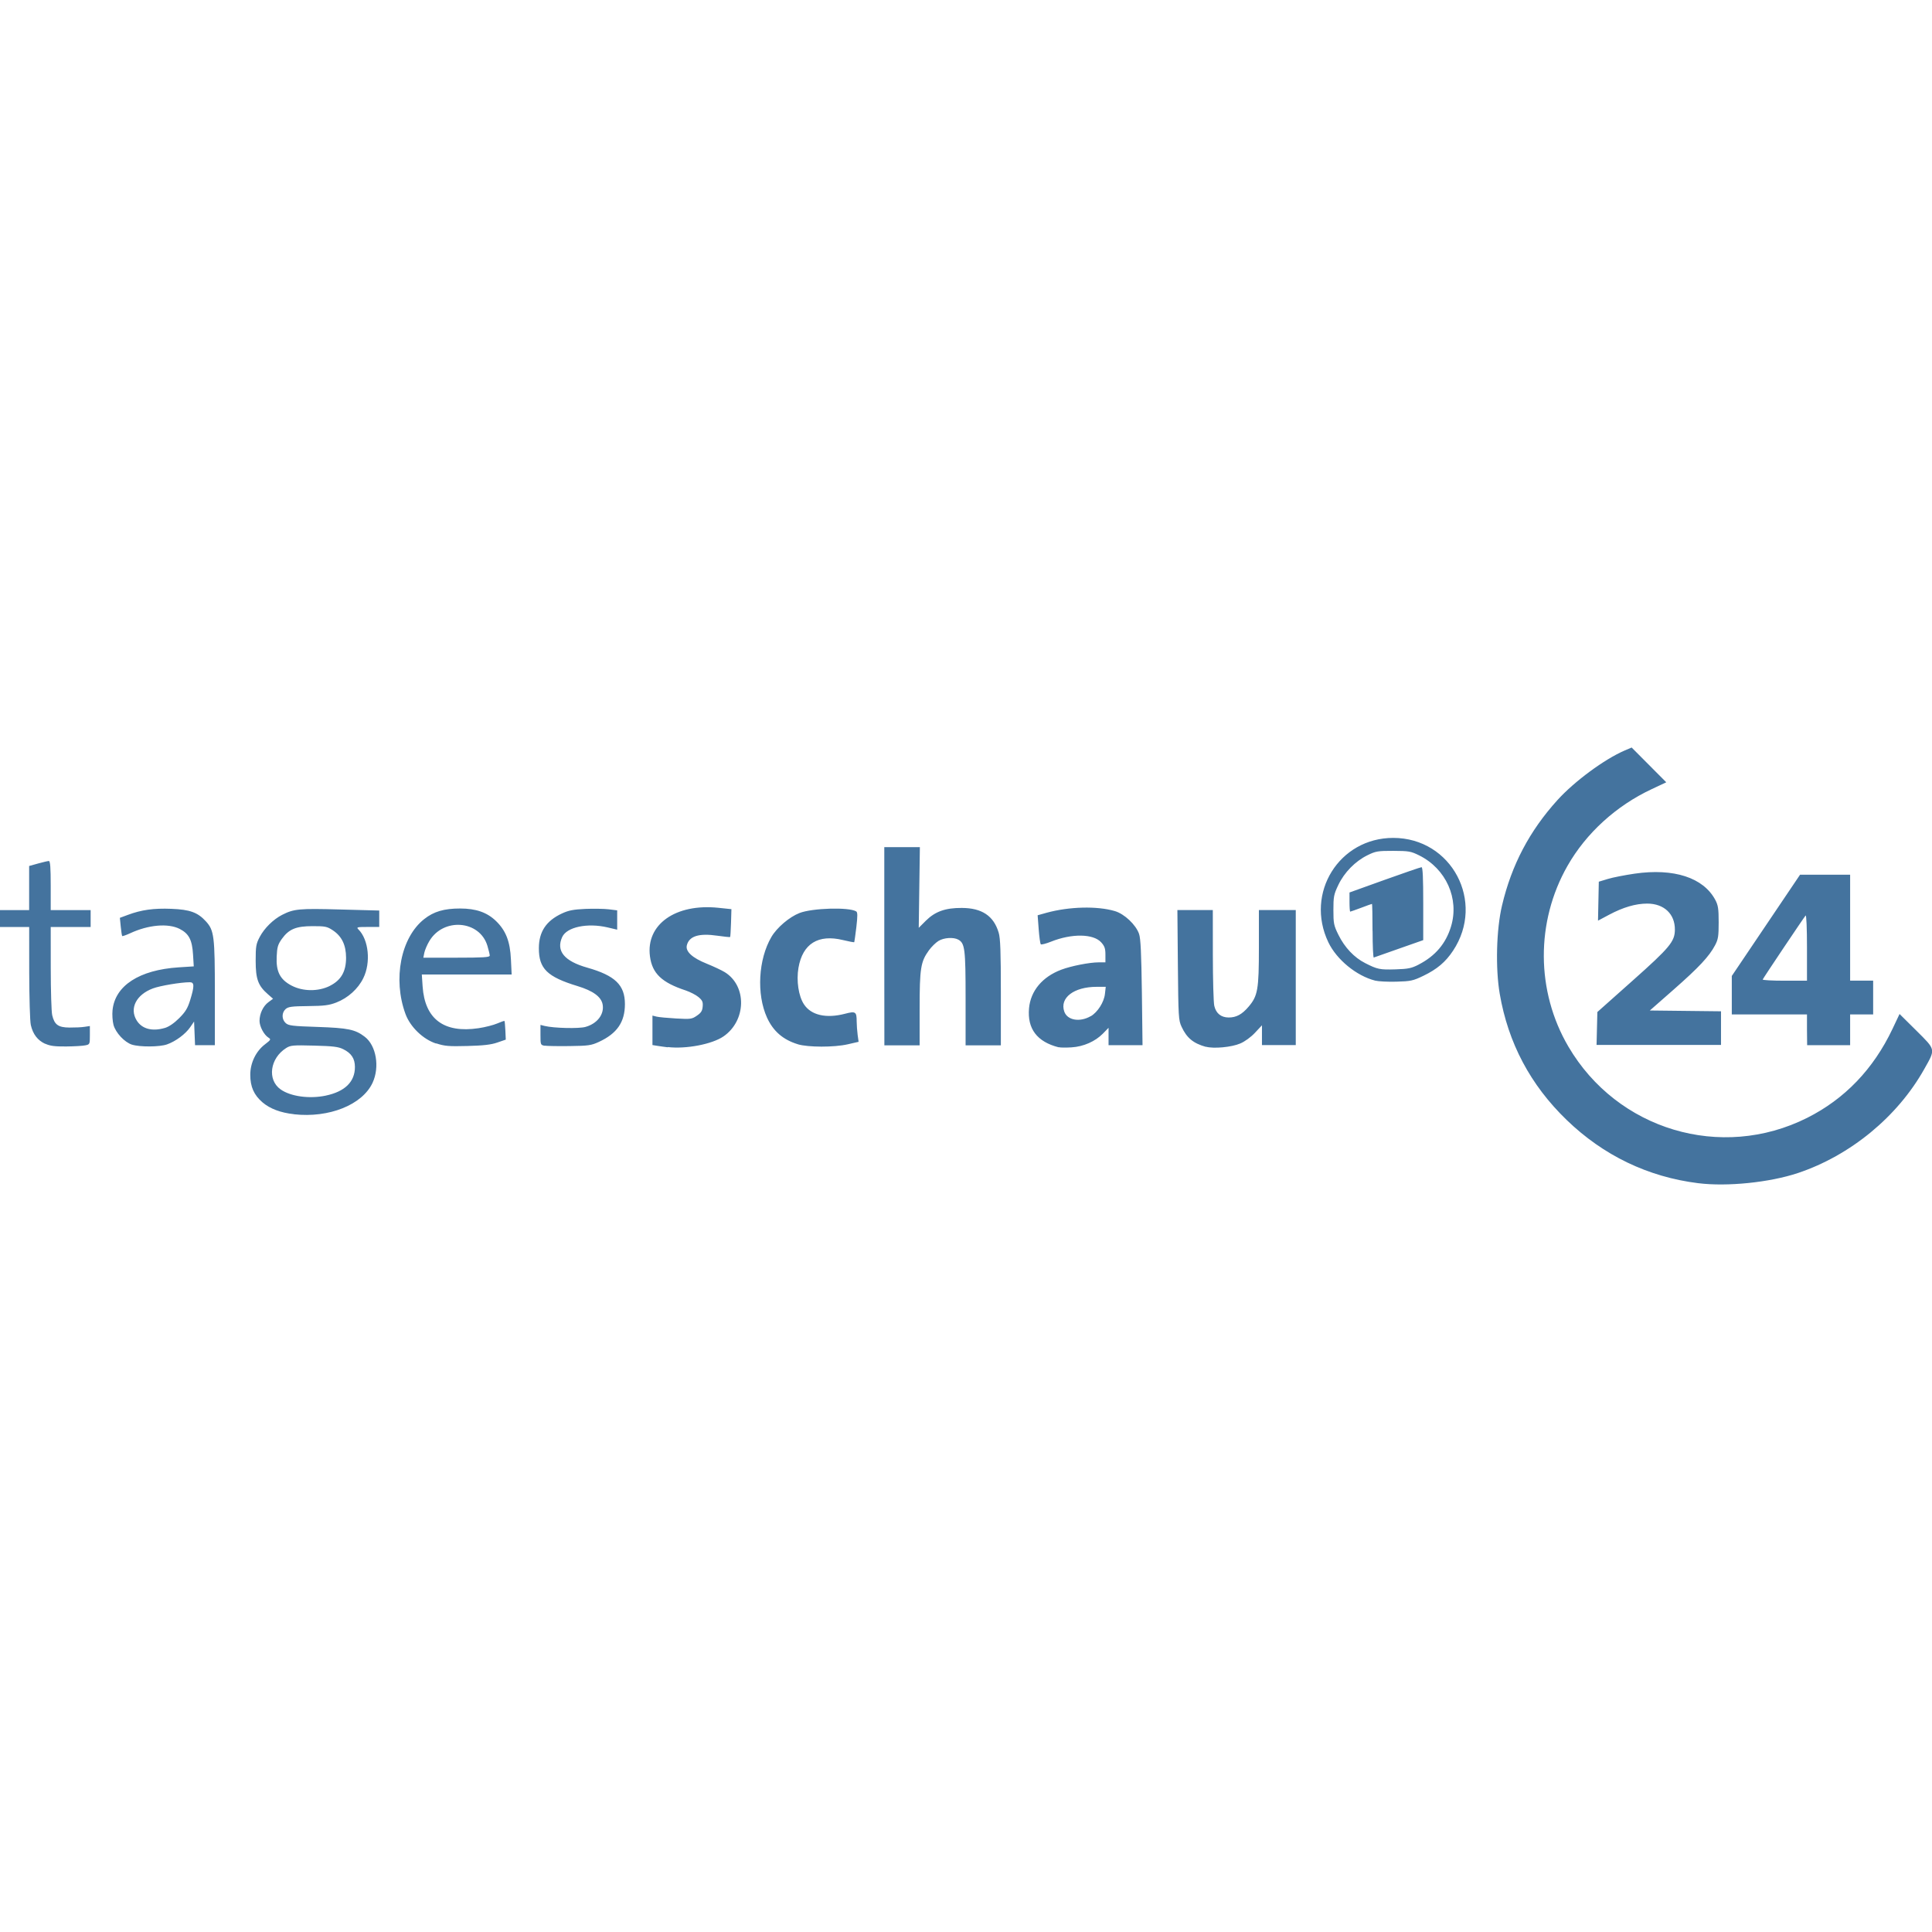 <svg role="img" viewBox="0 0 24 24" xmlns="http://www.w3.org/2000/svg"><title>Tagesschau</title>
    <path
       d="m 21.095,14.698 c -0.624,-0.078 -1.178,-0.345 -1.634,-0.786 -0.45,-0.435 -0.726,-0.955 -0.831,-1.568 -0.054,-0.316 -0.042,-0.8 0.029,-1.097 0.119,-0.503 0.341,-0.925 0.688,-1.308 0.211,-0.233 0.584,-0.508 0.835,-0.616 l 0.087,-0.037 0.215,0.216 0.215,0.216 -0.179,0.084 c -0.443,0.207 -0.816,0.547 -1.048,0.954 -0.396,0.695 -0.392,1.558 0.011,2.245 0.607,1.036 1.898,1.421 2.965,0.886 0.468,-0.235 0.824,-0.606 1.061,-1.105 l 0.088,-0.186 0.209,0.207 c 0.243,0.242 0.24,0.225 0.098,0.477 -0.332,0.592 -0.918,1.074 -1.57,1.292 -0.351,0.117 -0.879,0.171 -1.238,0.126 z M 3.652,13.841 c -0.167,-0.018 -0.298,-0.068 -0.391,-0.147 -0.106,-0.091 -0.152,-0.193 -0.152,-0.342 -5.3e-4,-0.147 0.07,-0.294 0.184,-0.38 0.072,-0.055 0.075,-0.061 0.042,-0.082 -0.056,-0.035 -0.111,-0.139 -0.111,-0.208 -10e-5,-0.09 0.045,-0.185 0.111,-0.233 l 0.057,-0.042 -0.066,-0.058 c -0.12,-0.105 -0.15,-0.187 -0.15,-0.414 0,-0.18 0.005,-0.21 0.051,-0.297 0.057,-0.108 0.168,-0.217 0.277,-0.273 0.147,-0.075 0.212,-0.081 0.72,-0.067 l 0.487,0.013 v 0.102 0.102 h -0.144 c -0.133,0 -0.142,0.003 -0.114,0.031 0.127,0.127 0.156,0.411 0.06,0.605 -0.064,0.132 -0.19,0.246 -0.334,0.302 -0.09,0.035 -0.149,0.043 -0.35,0.045 -0.206,0.002 -0.248,0.008 -0.281,0.037 -0.05,0.045 -0.05,0.128 10e-4,0.174 0.035,0.032 0.083,0.038 0.396,0.048 0.379,0.013 0.467,0.031 0.586,0.122 0.143,0.109 0.188,0.376 0.097,0.572 -0.128,0.274 -0.54,0.439 -0.975,0.391 z m 0.395,-0.231 c 0.238,-0.05 0.362,-0.172 0.362,-0.355 0,-0.105 -0.044,-0.172 -0.146,-0.222 -0.06,-0.03 -0.127,-0.038 -0.361,-0.044 -0.262,-0.007 -0.293,-0.004 -0.347,0.03 -0.202,0.128 -0.238,0.394 -0.069,0.514 0.124,0.088 0.358,0.12 0.562,0.077 z m 0.05,-1.363 c 0.14,-0.07 0.202,-0.178 0.202,-0.35 -6.2e-4,-0.158 -0.053,-0.266 -0.164,-0.34 -0.072,-0.048 -0.096,-0.052 -0.252,-0.052 -0.207,0 -0.295,0.037 -0.383,0.16 -0.048,0.068 -0.058,0.102 -0.063,0.218 -0.009,0.187 0.042,0.286 0.186,0.361 0.141,0.073 0.331,0.075 0.475,0.003 z m 4.199,0.763 c -0.037,-0.004 -0.095,-0.013 -0.129,-0.018 l -0.062,-0.01 v -0.183 -0.183 l 0.052,0.013 c 0.029,0.007 0.138,0.017 0.243,0.023 0.179,0.01 0.195,0.008 0.257,-0.035 0.052,-0.035 0.068,-0.06 0.072,-0.114 0.005,-0.056 -0.004,-0.077 -0.052,-0.117 -0.032,-0.027 -0.103,-0.063 -0.158,-0.082 -0.298,-0.098 -0.417,-0.211 -0.445,-0.424 -0.052,-0.396 0.317,-0.658 0.85,-0.603 l 0.162,0.017 -0.005,0.17 c -0.003,0.094 -0.008,0.173 -0.011,0.176 -0.003,0.003 -0.074,-0.004 -0.157,-0.016 -0.232,-0.034 -0.353,0.005 -0.381,0.12 -0.018,0.076 0.067,0.155 0.249,0.228 0.084,0.034 0.184,0.081 0.223,0.105 0.277,0.172 0.267,0.603 -0.017,0.798 -0.142,0.097 -0.465,0.159 -0.692,0.132 z m 4.854,-2.7e-4 c -0.267,-0.068 -0.39,-0.23 -0.367,-0.485 0.02,-0.216 0.165,-0.39 0.401,-0.479 0.122,-0.046 0.35,-0.091 0.464,-0.091 h 0.084 v -0.095 c 0,-0.077 -0.01,-0.106 -0.052,-0.153 -0.098,-0.109 -0.367,-0.112 -0.624,-0.009 -0.063,0.025 -0.12,0.04 -0.127,0.032 -0.007,-0.008 -0.019,-0.092 -0.026,-0.187 l -0.013,-0.173 0.111,-0.031 c 0.281,-0.077 0.628,-0.086 0.848,-0.021 0.119,0.035 0.262,0.17 0.301,0.284 0.02,0.057 0.028,0.242 0.035,0.729 l 0.008,0.653 h -0.211 -0.211 v -0.108 -0.108 l -0.07,0.072 c -0.095,0.097 -0.241,0.162 -0.39,0.171 -0.067,0.004 -0.138,0.004 -0.159,-0.002 z m 0.4,-0.386 c 0.085,-0.049 0.165,-0.175 0.176,-0.277 l 0.01,-0.088 h -0.113 c -0.283,0 -0.462,0.137 -0.402,0.308 0.038,0.108 0.193,0.135 0.329,0.056 z m 1.431,0.381 c -0.157,-0.044 -0.238,-0.11 -0.303,-0.25 -0.038,-0.081 -0.04,-0.121 -0.046,-0.768 l -0.006,-0.682 h 0.22 0.22 l 4.5e-4,0.558 c 2.5e-4,0.307 0.008,0.592 0.018,0.633 0.022,0.093 0.083,0.143 0.178,0.144 0.094,5.5e-4 0.166,-0.038 0.247,-0.133 0.115,-0.135 0.129,-0.212 0.129,-0.737 v -0.465 h 0.229 0.229 v 0.839 0.839 h -0.21 -0.21 v -0.123 -0.123 l -0.086,0.092 c -0.05,0.054 -0.127,0.11 -0.184,0.134 -0.106,0.046 -0.33,0.067 -0.426,0.04 z m -14.42,-0.038 c -0.093,-0.043 -0.152,-0.119 -0.178,-0.233 -0.011,-0.046 -0.019,-0.337 -0.02,-0.651 l -4.6e-4,-0.567 H 0.181 1.1478069e-5 v -0.105 -0.105 H 0.181 h 0.181 v -0.274 -0.274 l 0.111,-0.031 c 0.061,-0.017 0.121,-0.031 0.134,-0.031 0.017,0 0.023,0.083 0.023,0.305 v 0.305 h 0.248 0.248 v 0.105 0.105 h -0.248 -0.248 l 4.6e-4,0.51 c 2.5e-4,0.281 0.008,0.544 0.018,0.585 0.028,0.119 0.075,0.153 0.215,0.154 0.066,4.9e-4 0.15,-0.003 0.186,-0.009 l 0.067,-0.01 v 0.114 c 0,0.112 -10e-4,0.115 -0.057,0.126 -0.032,0.007 -0.139,0.013 -0.238,0.014 -0.139,10e-4 -0.199,-0.006 -0.259,-0.034 z m 1.08,0.011 c -0.094,-0.03 -0.204,-0.148 -0.231,-0.246 -0.012,-0.045 -0.018,-0.128 -0.012,-0.183 0.031,-0.305 0.332,-0.5 0.821,-0.532 l 0.188,-0.012 -0.009,-0.147 c -0.011,-0.182 -0.051,-0.26 -0.167,-0.319 -0.143,-0.072 -0.388,-0.051 -0.615,0.055 -0.05,0.023 -0.094,0.038 -0.098,0.034 -0.004,-0.004 -0.012,-0.057 -0.018,-0.117 l -0.011,-0.109 0.1,-0.037 c 0.166,-0.062 0.32,-0.084 0.54,-0.075 0.23,0.009 0.327,0.044 0.429,0.156 0.102,0.112 0.111,0.184 0.111,0.893 v 0.645 h -0.123 -0.123 l -0.006,-0.147 -0.006,-0.147 -0.048,0.07 c -0.058,0.085 -0.18,0.176 -0.288,0.214 -0.092,0.033 -0.339,0.034 -0.436,0.003 z m 0.407,-0.208 c 0.05,-0.015 0.115,-0.059 0.177,-0.121 0.079,-0.079 0.106,-0.123 0.138,-0.227 0.053,-0.172 0.052,-0.22 -0.004,-0.22 -0.111,0 -0.37,0.043 -0.46,0.077 -0.206,0.077 -0.293,0.247 -0.202,0.396 0.065,0.107 0.193,0.141 0.35,0.095 z m 3.371,0.194 c -0.164,-0.053 -0.323,-0.207 -0.382,-0.368 -0.159,-0.433 -0.058,-0.949 0.232,-1.178 0.118,-0.094 0.247,-0.132 0.446,-0.132 0.198,0 0.335,0.048 0.446,0.155 0.123,0.119 0.176,0.254 0.186,0.478 l 0.009,0.187 h -0.558 -0.558 l 0.01,0.149 c 0.028,0.405 0.265,0.582 0.694,0.518 0.082,-0.012 0.187,-0.039 0.233,-0.059 0.046,-0.02 0.087,-0.034 0.09,-0.031 0.003,0.003 0.008,0.057 0.011,0.119 l 0.005,0.113 -0.105,0.036 c -0.077,0.027 -0.174,0.038 -0.372,0.043 -0.231,0.006 -0.283,0.002 -0.388,-0.033 z m 0.665,-1.092 c 0,-0.014 -0.013,-0.069 -0.029,-0.122 -0.095,-0.319 -0.549,-0.355 -0.723,-0.057 -0.027,0.045 -0.054,0.11 -0.061,0.143 l -0.012,0.061 h 0.412 c 0.329,0 0.412,-0.005 0.412,-0.025 z m 0.682,1.119 c -0.051,-0.009 -0.052,-0.013 -0.052,-0.134 v -0.125 l 0.052,0.013 c 0.116,0.028 0.425,0.035 0.507,0.012 0.147,-0.041 0.236,-0.158 0.213,-0.28 -0.018,-0.095 -0.12,-0.169 -0.311,-0.227 -0.378,-0.115 -0.482,-0.217 -0.481,-0.472 7.3e-4,-0.204 0.091,-0.339 0.286,-0.43 0.084,-0.039 0.142,-0.05 0.291,-0.057 0.102,-0.004 0.233,-0.002 0.291,0.005 l 0.105,0.013 v 0.12 0.12 l -0.119,-0.028 c -0.252,-0.059 -0.507,-0.005 -0.564,0.119 -0.079,0.173 0.025,0.3 0.312,0.381 0.345,0.098 0.467,0.216 0.467,0.452 0,0.224 -0.098,0.366 -0.323,0.47 -0.095,0.044 -0.131,0.049 -0.363,0.052 -0.142,0.002 -0.281,-4.2e-4 -0.31,-0.005 z m 3.144,-0.019 c -0.183,-0.056 -0.305,-0.162 -0.382,-0.331 -0.132,-0.291 -0.108,-0.724 0.055,-1.002 0.068,-0.116 0.223,-0.248 0.349,-0.297 0.16,-0.062 0.615,-0.075 0.704,-0.02 0.018,0.011 0.018,0.055 0.002,0.195 -0.012,0.099 -0.024,0.183 -0.026,0.187 -0.003,0.004 -0.066,-0.008 -0.14,-0.026 -0.308,-0.075 -0.501,0.045 -0.553,0.344 -0.028,0.16 9.4e-4,0.353 0.068,0.454 0.089,0.136 0.276,0.179 0.512,0.117 0.13,-0.034 0.143,-0.025 0.143,0.098 1.5e-4,0.043 0.006,0.117 0.012,0.165 l 0.012,0.086 -0.135,0.031 c -0.17,0.039 -0.494,0.038 -0.621,-5.6e-4 z m 1.075,-1.218 v -1.23 h 0.221 0.221 l -0.007,0.501 -0.007,0.501 0.088,-0.088 c 0.115,-0.114 0.241,-0.16 0.446,-0.159 0.25,5.2e-4 0.397,0.098 0.459,0.307 0.021,0.07 0.027,0.235 0.027,0.745 v 0.655 h -0.219 -0.219 v -0.582 c 0,-0.619 -0.009,-0.687 -0.092,-0.732 -0.06,-0.032 -0.178,-0.024 -0.245,0.017 -0.034,0.021 -0.087,0.073 -0.119,0.117 -0.102,0.141 -0.115,0.222 -0.115,0.726 v 0.454 h -0.219 -0.219 z m 8.853,1.024 0.005,-0.206 0.438,-0.39 c 0.462,-0.411 0.524,-0.486 0.525,-0.632 0.002,-0.196 -0.135,-0.325 -0.344,-0.325 -0.143,0 -0.299,0.046 -0.472,0.138 l -0.139,0.074 0.005,-0.242 0.005,-0.242 0.112,-0.034 c 0.061,-0.019 0.212,-0.048 0.334,-0.066 0.486,-0.07 0.853,0.049 1.001,0.326 0.035,0.066 0.042,0.109 0.042,0.278 0,0.174 -0.006,0.212 -0.045,0.286 -0.073,0.138 -0.199,0.273 -0.514,0.55 l -0.296,0.26 0.442,0.005 0.442,0.005 v 0.209 0.209 h -0.773 -0.773 z m 2.609,0.015 v -0.191 h -0.467 -0.467 v -0.239 -0.239 l 0.424,-0.629 0.424,-0.629 h 0.311 0.311 v 0.658 0.658 h 0.143 0.143 v 0.21 0.21 h -0.143 -0.143 v 0.191 0.191 h -0.267 -0.267 z m 0,-1.024 c 0,-0.233 -0.007,-0.406 -0.017,-0.396 -0.02,0.022 -0.524,0.773 -0.533,0.795 -0.004,0.008 0.119,0.015 0.272,0.015 h 0.278 z m -5.364,0.413 c -0.233,-0.059 -0.479,-0.261 -0.582,-0.477 -0.292,-0.611 0.135,-1.296 0.806,-1.296 0.726,0 1.147,0.794 0.743,1.402 -0.093,0.14 -0.198,0.229 -0.368,0.311 -0.128,0.062 -0.158,0.068 -0.334,0.073 -0.106,0.003 -0.225,-0.003 -0.265,-0.013 z m 0.539,-0.199 c 0.207,-0.106 0.339,-0.261 0.403,-0.473 0.105,-0.346 -0.061,-0.718 -0.396,-0.884 -0.103,-0.051 -0.128,-0.055 -0.321,-0.056 -0.192,-2.1e-4 -0.219,0.004 -0.32,0.054 -0.153,0.075 -0.289,0.214 -0.363,0.37 -0.056,0.117 -0.061,0.146 -0.061,0.311 0,0.167 0.005,0.192 0.063,0.309 0.077,0.156 0.195,0.281 0.331,0.35 0.153,0.078 0.182,0.084 0.379,0.078 0.155,-0.005 0.196,-0.013 0.286,-0.059 z m -0.572,-0.419 c 0,-0.184 -0.003,-0.335 -0.007,-0.335 -0.004,0 -0.064,0.021 -0.134,0.048 -0.07,0.026 -0.131,0.048 -0.136,0.048 -0.005,0 -0.009,-0.054 -0.009,-0.119 v -0.119 l 0.437,-0.157 c 0.24,-0.086 0.446,-0.157 0.458,-0.157 0.015,0 0.021,0.137 0.021,0.453 l -1.1e-4,0.453 -0.299,0.105 c -0.165,0.058 -0.306,0.108 -0.315,0.111 -0.008,0.004 -0.015,-0.145 -0.015,-0.329 z"
       fill="#44739e" />
</svg>
